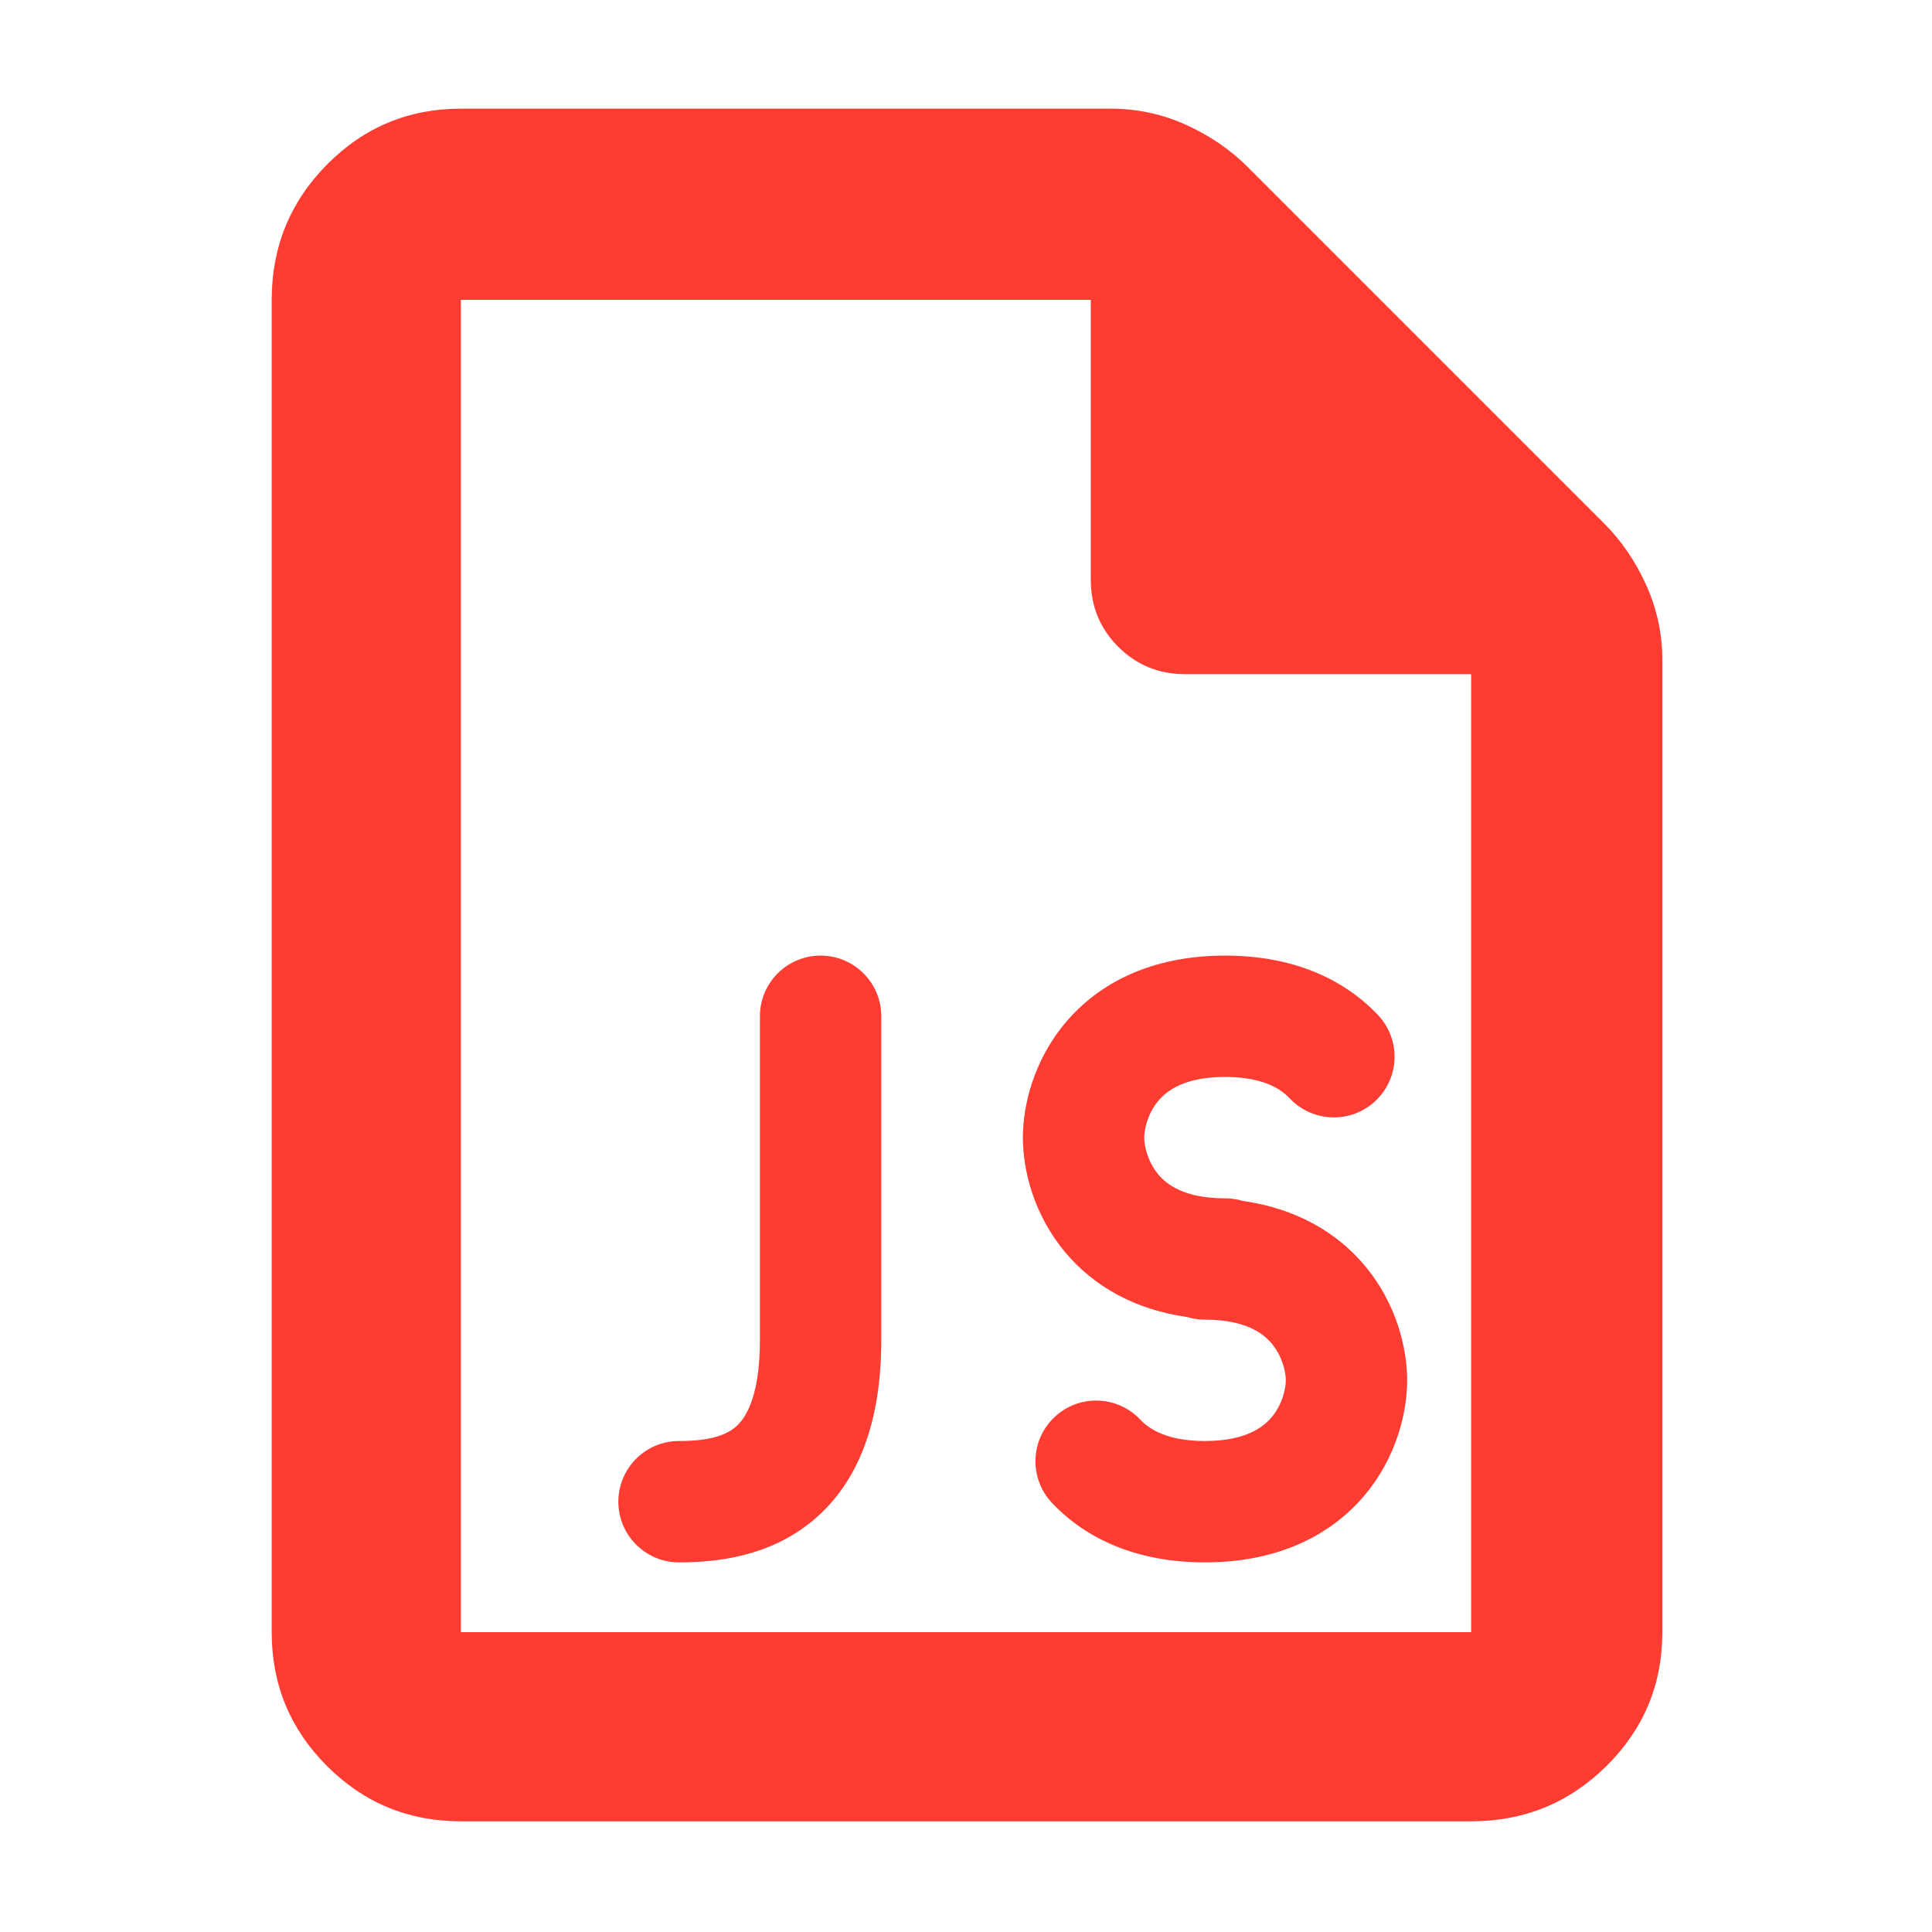 <?xml version="1.0" encoding="utf-8"?>
<svg xmlns="http://www.w3.org/2000/svg" height="48" viewBox="0 -960 960 960" width="48">
  <path fill="rgb(255, 60, 50)" d="M 229 -55 C 202.967 -55 180.793 -64.157 162.48 -82.47 C 144.16 -100.79 135 -122.967 135 -149 L 135 -811 C 135 -837.307 144.16 -859.717 162.48 -878.23 C 180.793 -896.743 202.967 -906 229 -906 L 552 -906 C 565.04 -906 577.467 -903.333 589.28 -898 C 601.093 -892.667 611.333 -885.667 620 -877 L 797 -700 C 805.667 -691.333 812.667 -681.093 818 -669.28 C 823.333 -657.467 826 -645.04 826 -632 L 826 -149 C 826 -122.967 816.743 -100.79 798.23 -82.47 C 779.717 -64.157 757.307 -55 731 -55 Z M 542 -672 L 542 -811 L 229 -811 L 229 -149 L 731 -149 L 731 -625 L 589 -625 C 575.833 -625 564.71 -629.543 555.63 -638.63 C 546.543 -647.71 542 -658.833 542 -672 Z M 529.39 -451.8 C 546.221 -471.83 572.605 -485.17 608.758 -485.17 C 642.321 -485.17 667.643 -473.68 684.713 -455.63 C 696.15 -443.53 695.611 -424.44 683.511 -413.01 C 671.41 -401.57 652.327 -402.11 640.89 -414.21 C 636.472 -418.87 627.668 -424.87 608.758 -424.87 C 588.629 -424.87 579.837 -418.1 575.564 -413.01 C 570.301 -406.75 568.556 -398.9 568.556 -394.72 C 568.556 -390.54 570.301 -382.68 575.564 -376.42 C 579.837 -371.33 588.629 -364.56 608.758 -364.56 C 611.8 -364.56 614.739 -364.12 617.505 -363.28 C 644.162 -359.48 664.31 -347.58 678.076 -331.2 C 693.919 -312.33 699.209 -290.04 699.209 -274.12 C 699.209 -258.2 693.919 -235.89 678.076 -217.03 C 661.244 -197 634.859 -183.66 598.708 -183.66 C 565.143 -183.66 539.821 -195.15 522.752 -213.2 C 511.315 -225.3 511.853 -244.39 523.954 -255.82 C 536.054 -267.27 555.138 -266.73 566.575 -254.63 C 570.993 -249.96 579.797 -243.97 598.708 -243.97 C 618.835 -243.97 627.628 -250.74 631.901 -255.82 C 637.163 -262.08 638.908 -269.93 638.908 -274.12 C 638.908 -278.3 637.163 -286.14 631.901 -292.4 C 627.628 -297.5 618.835 -304.27 598.708 -304.27 C 595.664 -304.27 592.725 -304.72 589.96 -305.55 C 563.302 -309.35 543.153 -321.25 529.39 -337.64 C 513.546 -356.49 508.256 -378.8 508.256 -394.72 C 508.256 -410.64 513.546 -432.93 529.39 -451.8 Z M 407.753 -485.17 C 424.405 -485.17 437.904 -471.68 437.904 -455.02 L 437.904 -294.21 C 437.904 -253.82 426.808 -223.53 403.94 -204.47 C 382.115 -186.29 355.646 -183.66 337.402 -183.66 C 320.751 -183.66 307.252 -197.16 307.252 -213.81 C 307.252 -230.47 320.751 -243.97 337.402 -243.97 C 351.318 -243.97 360.026 -246.37 365.336 -250.8 C 369.603 -254.35 377.602 -264.26 377.602 -294.21 L 377.602 -455.02 C 377.602 -471.68 391.102 -485.17 407.753 -485.17 Z"/>
</svg>